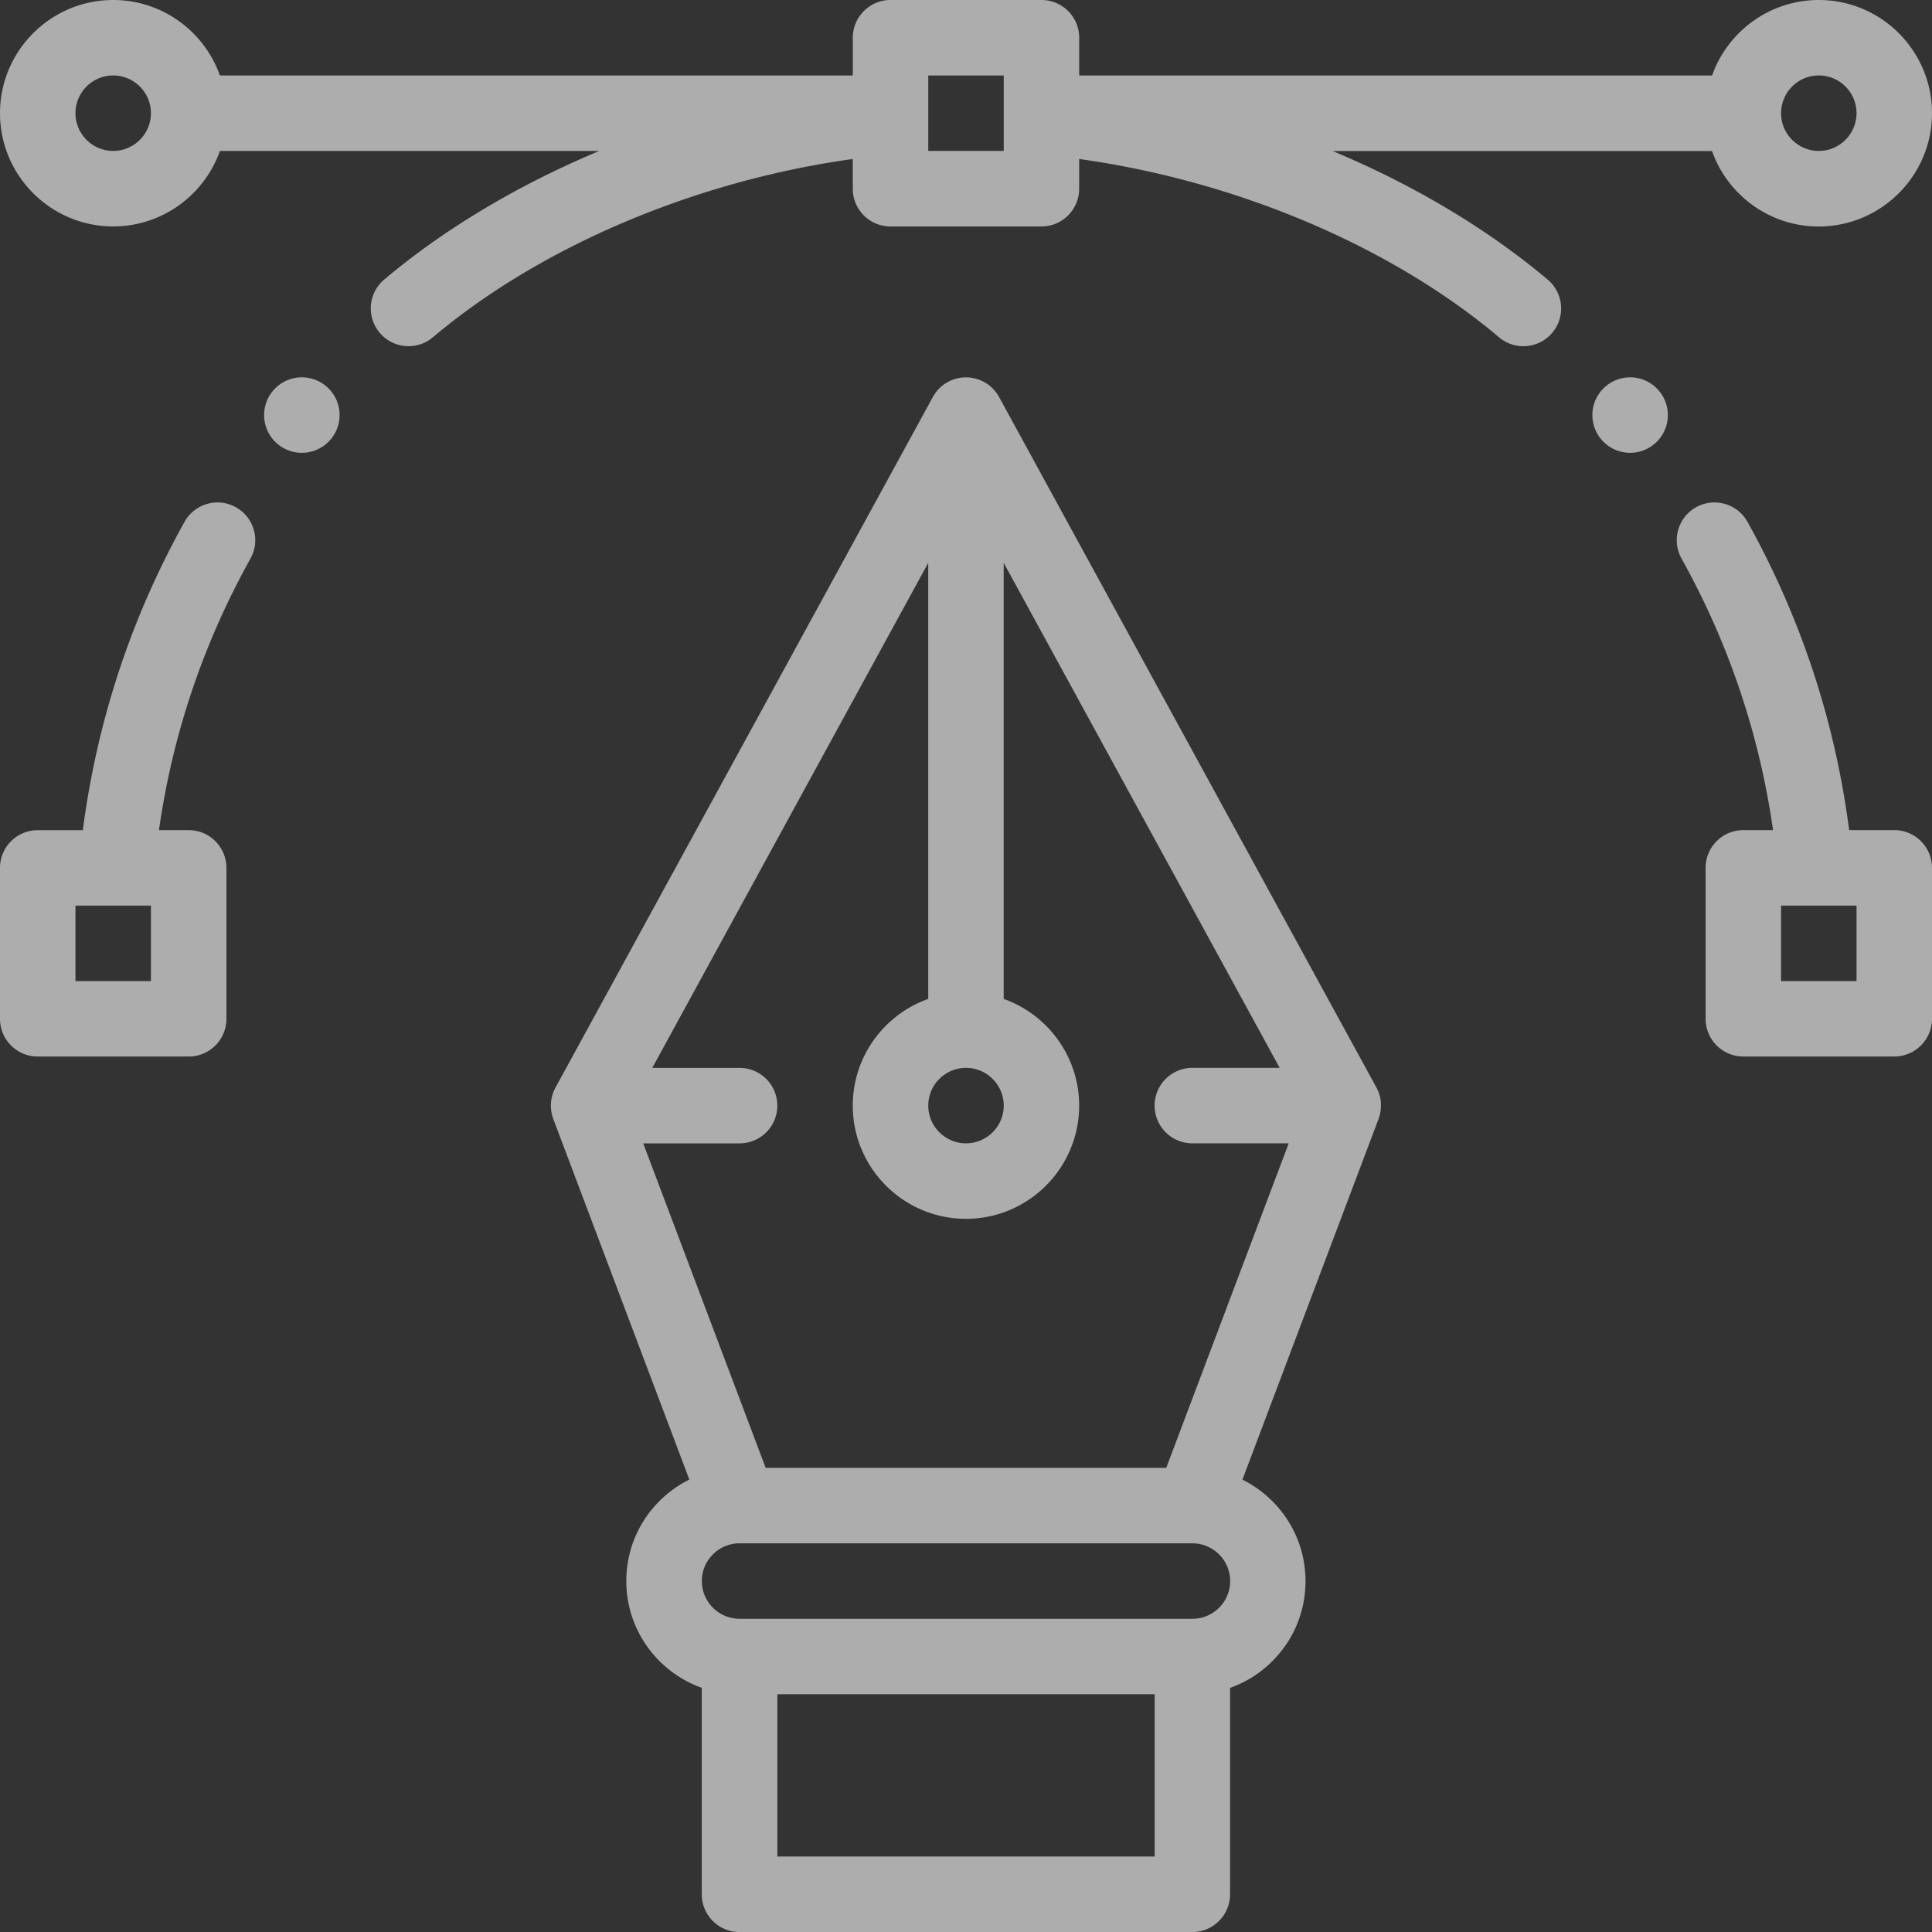 <svg width="51" height="51" xmlns="http://www.w3.org/2000/svg"><rect width="100%" height="100%" fill="#333333" stroke="none"/><path d="M43.031 9.961c-.55 0-.996.446-.996.996 0 .55.446.996.996.996.55 0 .996-.446.996-.996 0-.55-.446-.996-.996-.996zm-35.063 0c-.55 0-.996.446-.996.996 0 .55.446.996.996.996.55 0 .996-.446.996-.996 0-.55-.446-.996-.996-.996zM50.004 21.914h-1.191c-.372-2.869-1.272-5.603-2.684-8.139-.268-.48-.874-.653-1.355-.386-.481.268-.653.874-.386 1.355 1.246 2.237 2.057 4.645 2.416 7.169h-.784c-.55 0-.996.446-.996.996v3.984c0 .55.446.996.996.996h3.984c.55 0 .996-.446.996-.996v-3.984c0-.55-.446-.996-.996-.996zm-.996 3.984h-1.992v-1.992h1.992v1.992zM36.455 29.148c-.001-.015-.001-.031-.002-.046a.996.996 0 0 0-.008-.063c-.002-.013-.003-.025-.006-.038a1.025 1.025 0 0 0-.017-.072c-.002-.009-.004-.018-.007-.027a.979.979 0 0 0-.031-.088c-.001-.003-.002-.006-.004-.009a.983.983 0 0 0-.046-.097l-9.961-18.228a.996.996 0 0 0-1.748 0l-9.961 18.228a.983.983 0 0 0-.046.097c-.001.003-.002.006-.004.009a.979.979 0 0 0-.031.088c-.003.009-.005.018-.007.027a.96.96 0 0 0-.017.072c-.002.013-.004.025-.006.038a.996.996 0 0 0-.008.063c-.001.015-.002.031-.002.046-.001.013-.002.025-.002.038 0 .007.001.013.001.019a.921.921 0 0 0 .003.047.963.963 0 0 0 .005.059 1.172 1.172 0 0 0 .019.105c.008.035.018.069.03.102.002.006.004.013.006.019l3.592 9.52a2.998 2.998 0 0 0-.789.567c-.565.565-.875 1.315-.875 2.113 0 1.298.833 2.406 1.992 2.817v5.451c0 .55.446.996.996.996h11.953c.55 0 .996-.446.996-.996v-5.449a2.979 2.979 0 0 0 1.117-.706c.565-.565.875-1.315.875-2.113 0-1.173-.679-2.189-1.665-2.678l3.593-9.521c.002-.006.004-.013.006-.019a1.008 1.008 0 0 0 .03-.102 1.034 1.034 0 0 0 .013-.064c.002-.014.005-.027.006-.041a.963.963 0 0 0 .005-.059c.001-.016.002-.031.002-.047 0-.006.001-.013.001-.019 0-.013-.002-.025-.002-.038zM25.5 28.189c.549 0 .996.447.996.996 0 .549-.447.996-.996.996s-.996-.447-.996-.996c0-.549.447-.996.996-.996zm4.981 20.818h-9.961v-4.283h9.961v4.283zm1.7-6.567a.989.989 0 0 1-.704.292H19.523c-.549 0-.996-.447-.996-.996a.989.989 0 0 1 .292-.704.989.989 0 0 1 .704-.292H31.47l.007 0h.003c.548.002.993.448.993.996a.99.99 0 0 1-.292.704zm-1.393-3.692H20.212l-3.233-8.566h2.544c.55 0 .996-.446.996-.996 0-.55-.446-.996-.996-.996h-2.305l7.285-13.332v11.511c-1.159.411-1.992 1.518-1.992 2.817 0 1.648 1.341 2.988 2.988 2.988 1.648 0 2.988-1.341 2.988-2.988 0-1.298-.833-2.406-1.992-2.817V14.857l7.285 13.332h-2.305c-.55 0-.996.446-.996.996 0 .55.446.996.996.996h2.544l-3.233 8.566zM6.226 13.39c-.481-.268-1.087-.095-1.355.386-1.412 2.535-2.312 5.269-2.684 8.139H.996C.446 21.914 0 22.36 0 22.91v3.984c0 .55.446.996.996.996h3.985c.55 0 .996-.446.996-.996v-3.984c0-.55-.446-.996-.996-.996H4.196c.359-2.525 1.17-4.932 2.416-7.169.268-.481.095-1.087-.386-1.355zM3.984 25.898H1.992v-1.992h1.992v1.992zM48.012 0c-1.298 0-2.406.833-2.817 1.992H28.488V.996c0-.55-.446-.996-.996-.996h-3.984c-.55 0-.996.446-.996.996v.996H5.805C5.394.833 4.287 0 2.988 0 1.341 0 0 1.341 0 2.988 0 4.636 1.341 5.977 2.988 5.977c1.298 0 2.406-.833 2.817-1.992h10.014c-2.124.889-4.073 2.043-5.677 3.395-.421.355-.474.983-.119 1.404a.994.994 0 0 0 .762.354.992.992 0 0 0 .641-.234c2.858-2.409 6.937-4.13 11.085-4.707v.785c0 .55.446.996.996.996h3.984c.55 0 .996-.446.996-.996v-.785c4.149.577 8.227 2.298 11.085 4.707a.991.991 0 0 0 .641.235.994.994 0 0 0 .762-.354c.355-.42.301-1.049-.119-1.403-1.604-1.352-3.552-2.506-5.677-3.395h10.014c.411 1.159 1.518 1.992 2.817 1.992C49.659 5.977 51 4.636 51 2.988 51 1.341 49.66 0 48.012 0zM2.988 3.984c-.549 0-.996-.447-.996-.996 0-.549.447-.996.996-.996.549 0 .996.447.996.996 0 .549-.447.996-.996.996zm23.508-.996v.996h-1.992V1.992h1.992v.996zm21.516.996c-.549 0-.996-.447-.996-.996 0-.549.447-.996.996-.996.549 0 .996.447.996.996 0 .549-.447.996-.996.996z" fill="#FFF" fill-rule="nonzero" opacity=".6"/></svg>